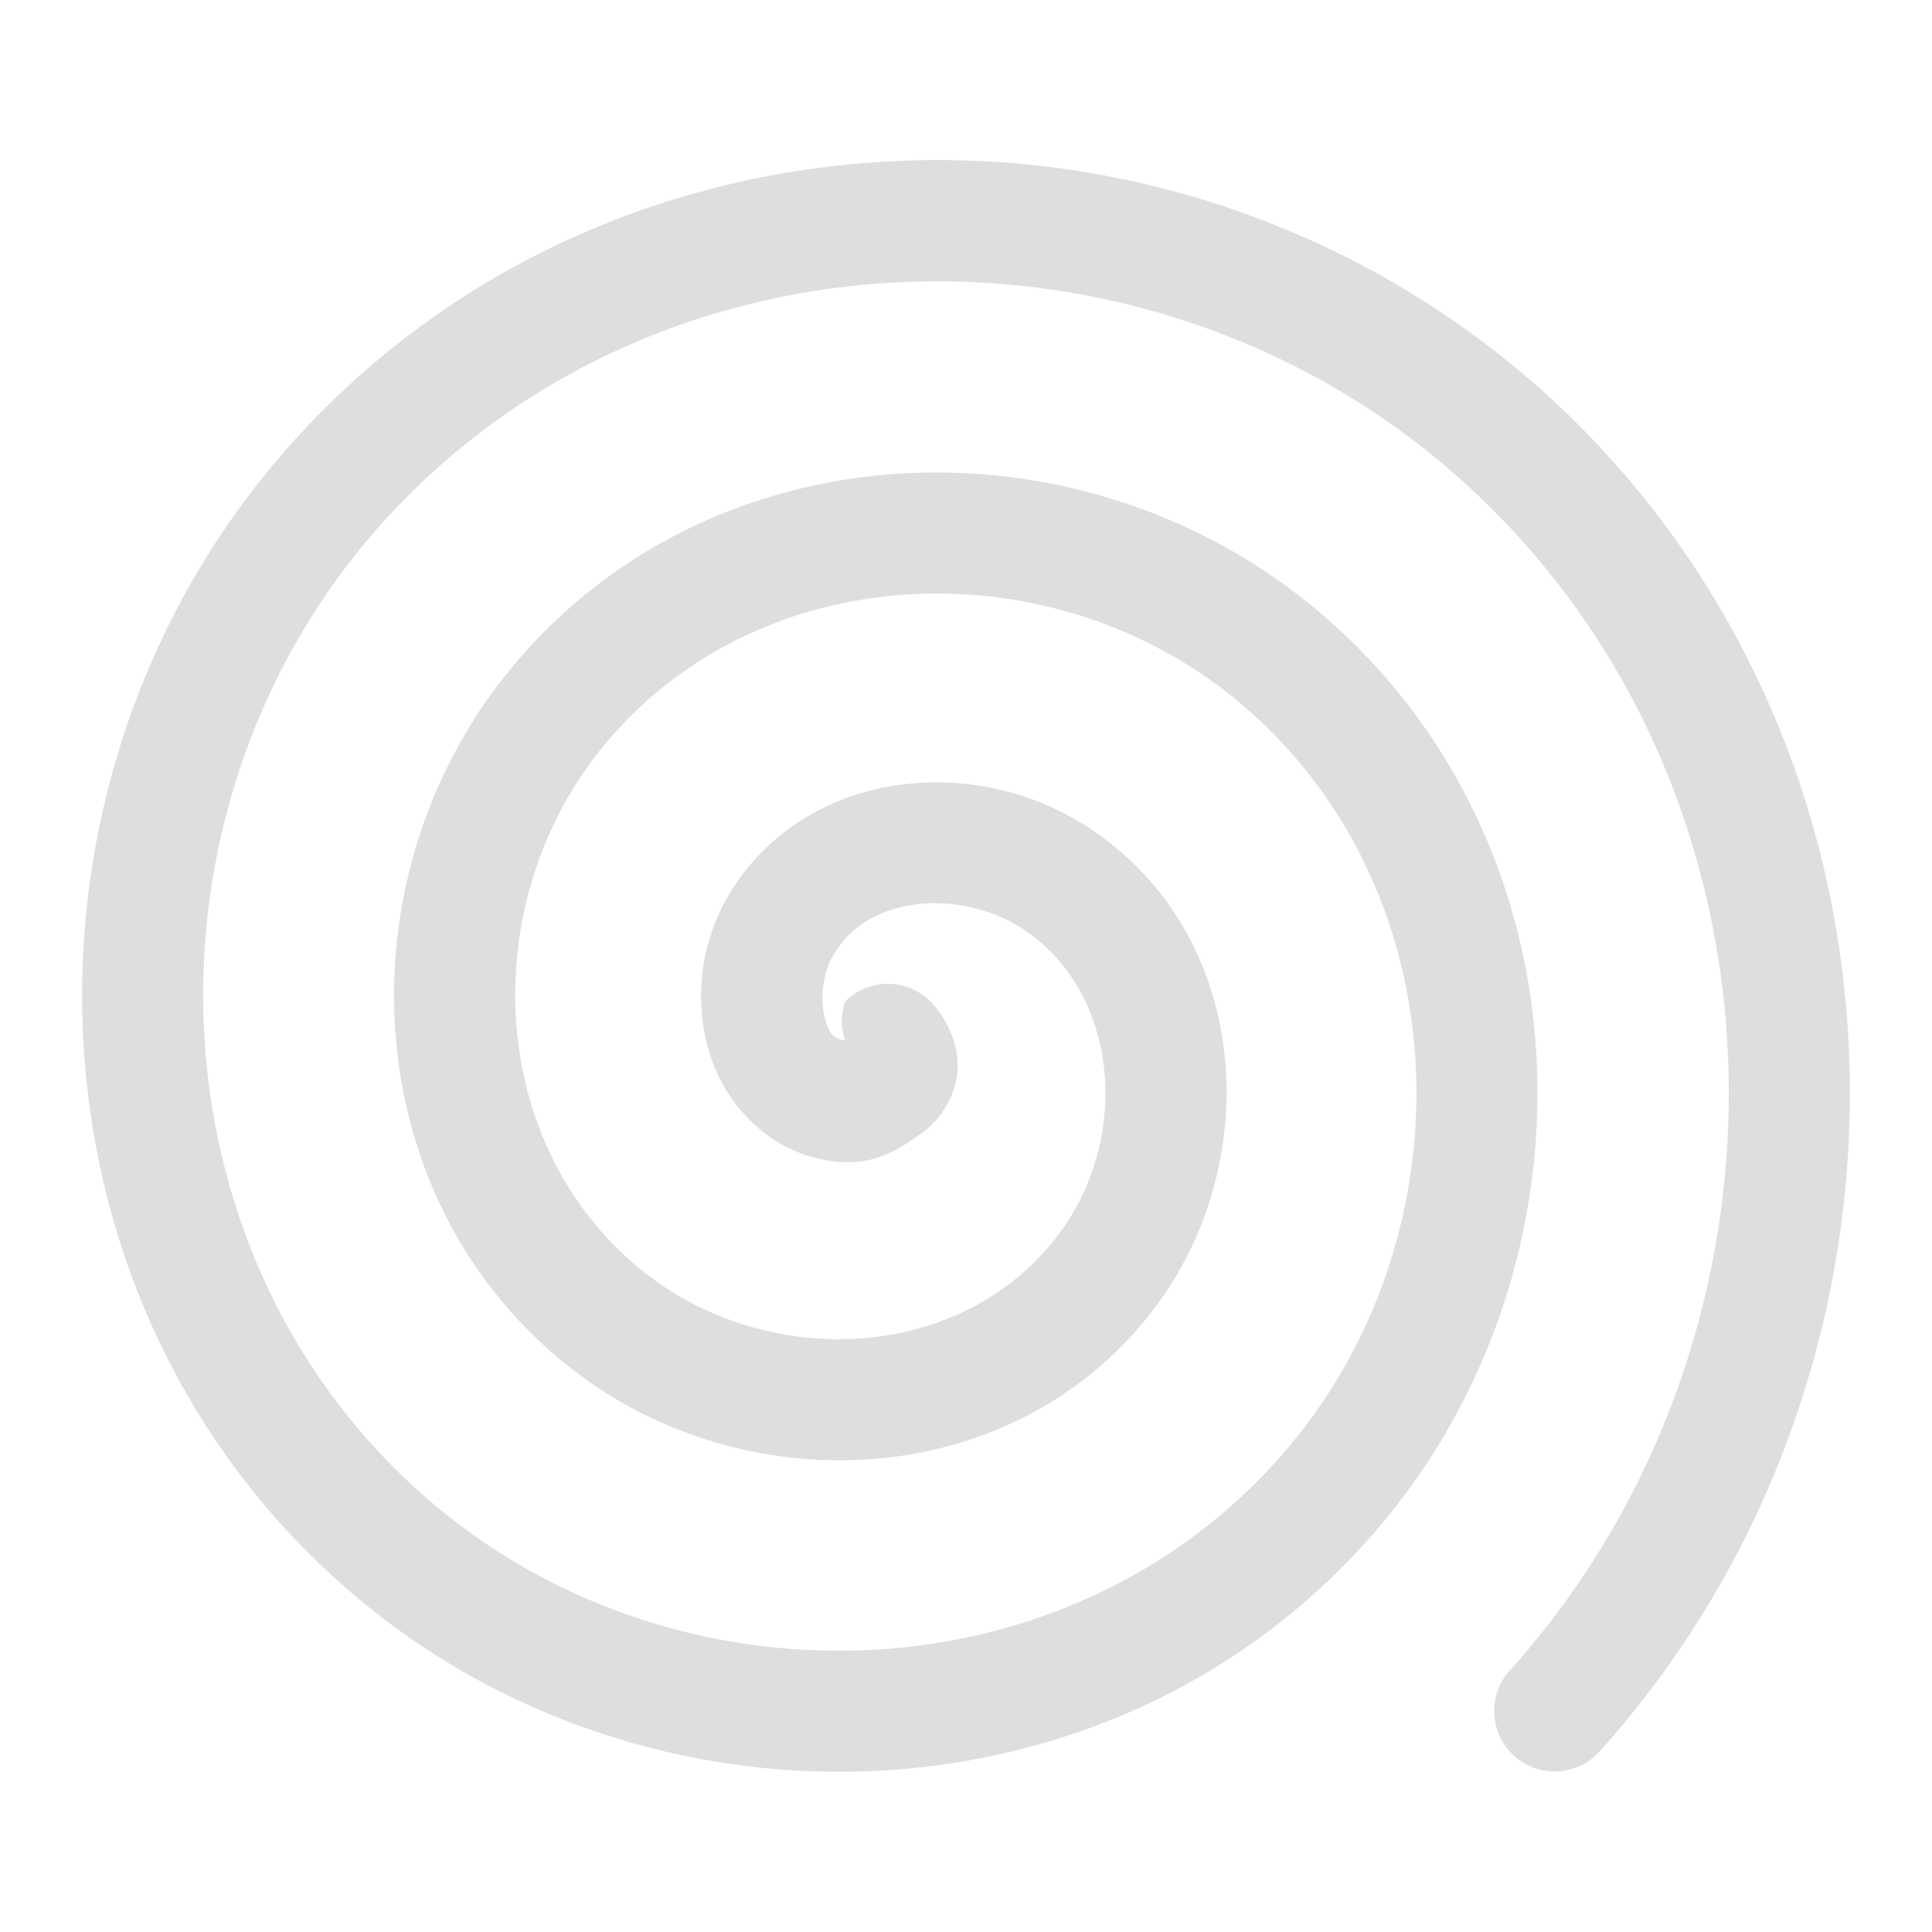<?xml version='1.0' encoding='ASCII'?>
<svg xmlns="http://www.w3.org/2000/svg" width="16" height="16">
<defs><style id="current-color-scheme" type="text/css">.ColorScheme-Contrast{color:#dedede; fill:currentColor;}</style></defs><path d="M7.45 1.333c-1.888.077-3.737.865-5.074 2.383-2.391 2.716-2.282 7.031.506 9.45 2.466 2.14 6.367 2.029 8.533-.513 1.888-2.214 1.775-5.698-.521-7.611-1.963-1.636-5.033-1.523-6.691.53-1.384 1.711-1.268 4.37.543 5.773 1.46 1.13 3.711 1.011 4.853-.563.877-1.21.753-3.06-.594-3.935a2.3 2.3 0 0 0-1.615-.338c-.557.09-1.107.418-1.402.988a1.64 1.64 0 0 0-.127 1.172c.103.4.428.817.924.928.352.078.568-.013.816-.19a.74.74 0 0 0 .318-.46c.05-.237-.064-.505-.213-.653a.5.5 0 0 0-.707 0 .5.5 0 0 0 0 .324c-.107-.024-.136-.062-.171-.2a.77.77 0 0 1 .048-.462c.14-.27.373-.412.674-.461s.653.024.91.191c.818.531.895 1.727.328 2.508-.783 1.08-2.389 1.165-3.43.36C4.023 9.518 3.933 7.497 4.98 6.2c1.287-1.592 3.724-1.683 5.275-.39 1.846 1.538 1.937 4.39.399 6.195-1.79 2.098-5.058 2.192-7.116.406-2.35-2.04-2.445-5.725-.412-8.035 2.292-2.603 6.395-2.7 8.957-.418 2.855 2.542 2.95 7.063.42 9.877a.5.5 0 1 0 .744.67c2.895-3.219 2.784-8.369-.5-11.293a7.52 7.52 0 0 0-5.296-1.88Z" class="ColorScheme-Contrast" style="fill-opacity:1;fill-rule:evenodd;stroke-linecap:round;stroke-linejoin:round;-inkscape-stroke:none;fill:currentColor" fill="currentColor"/>
</svg>
